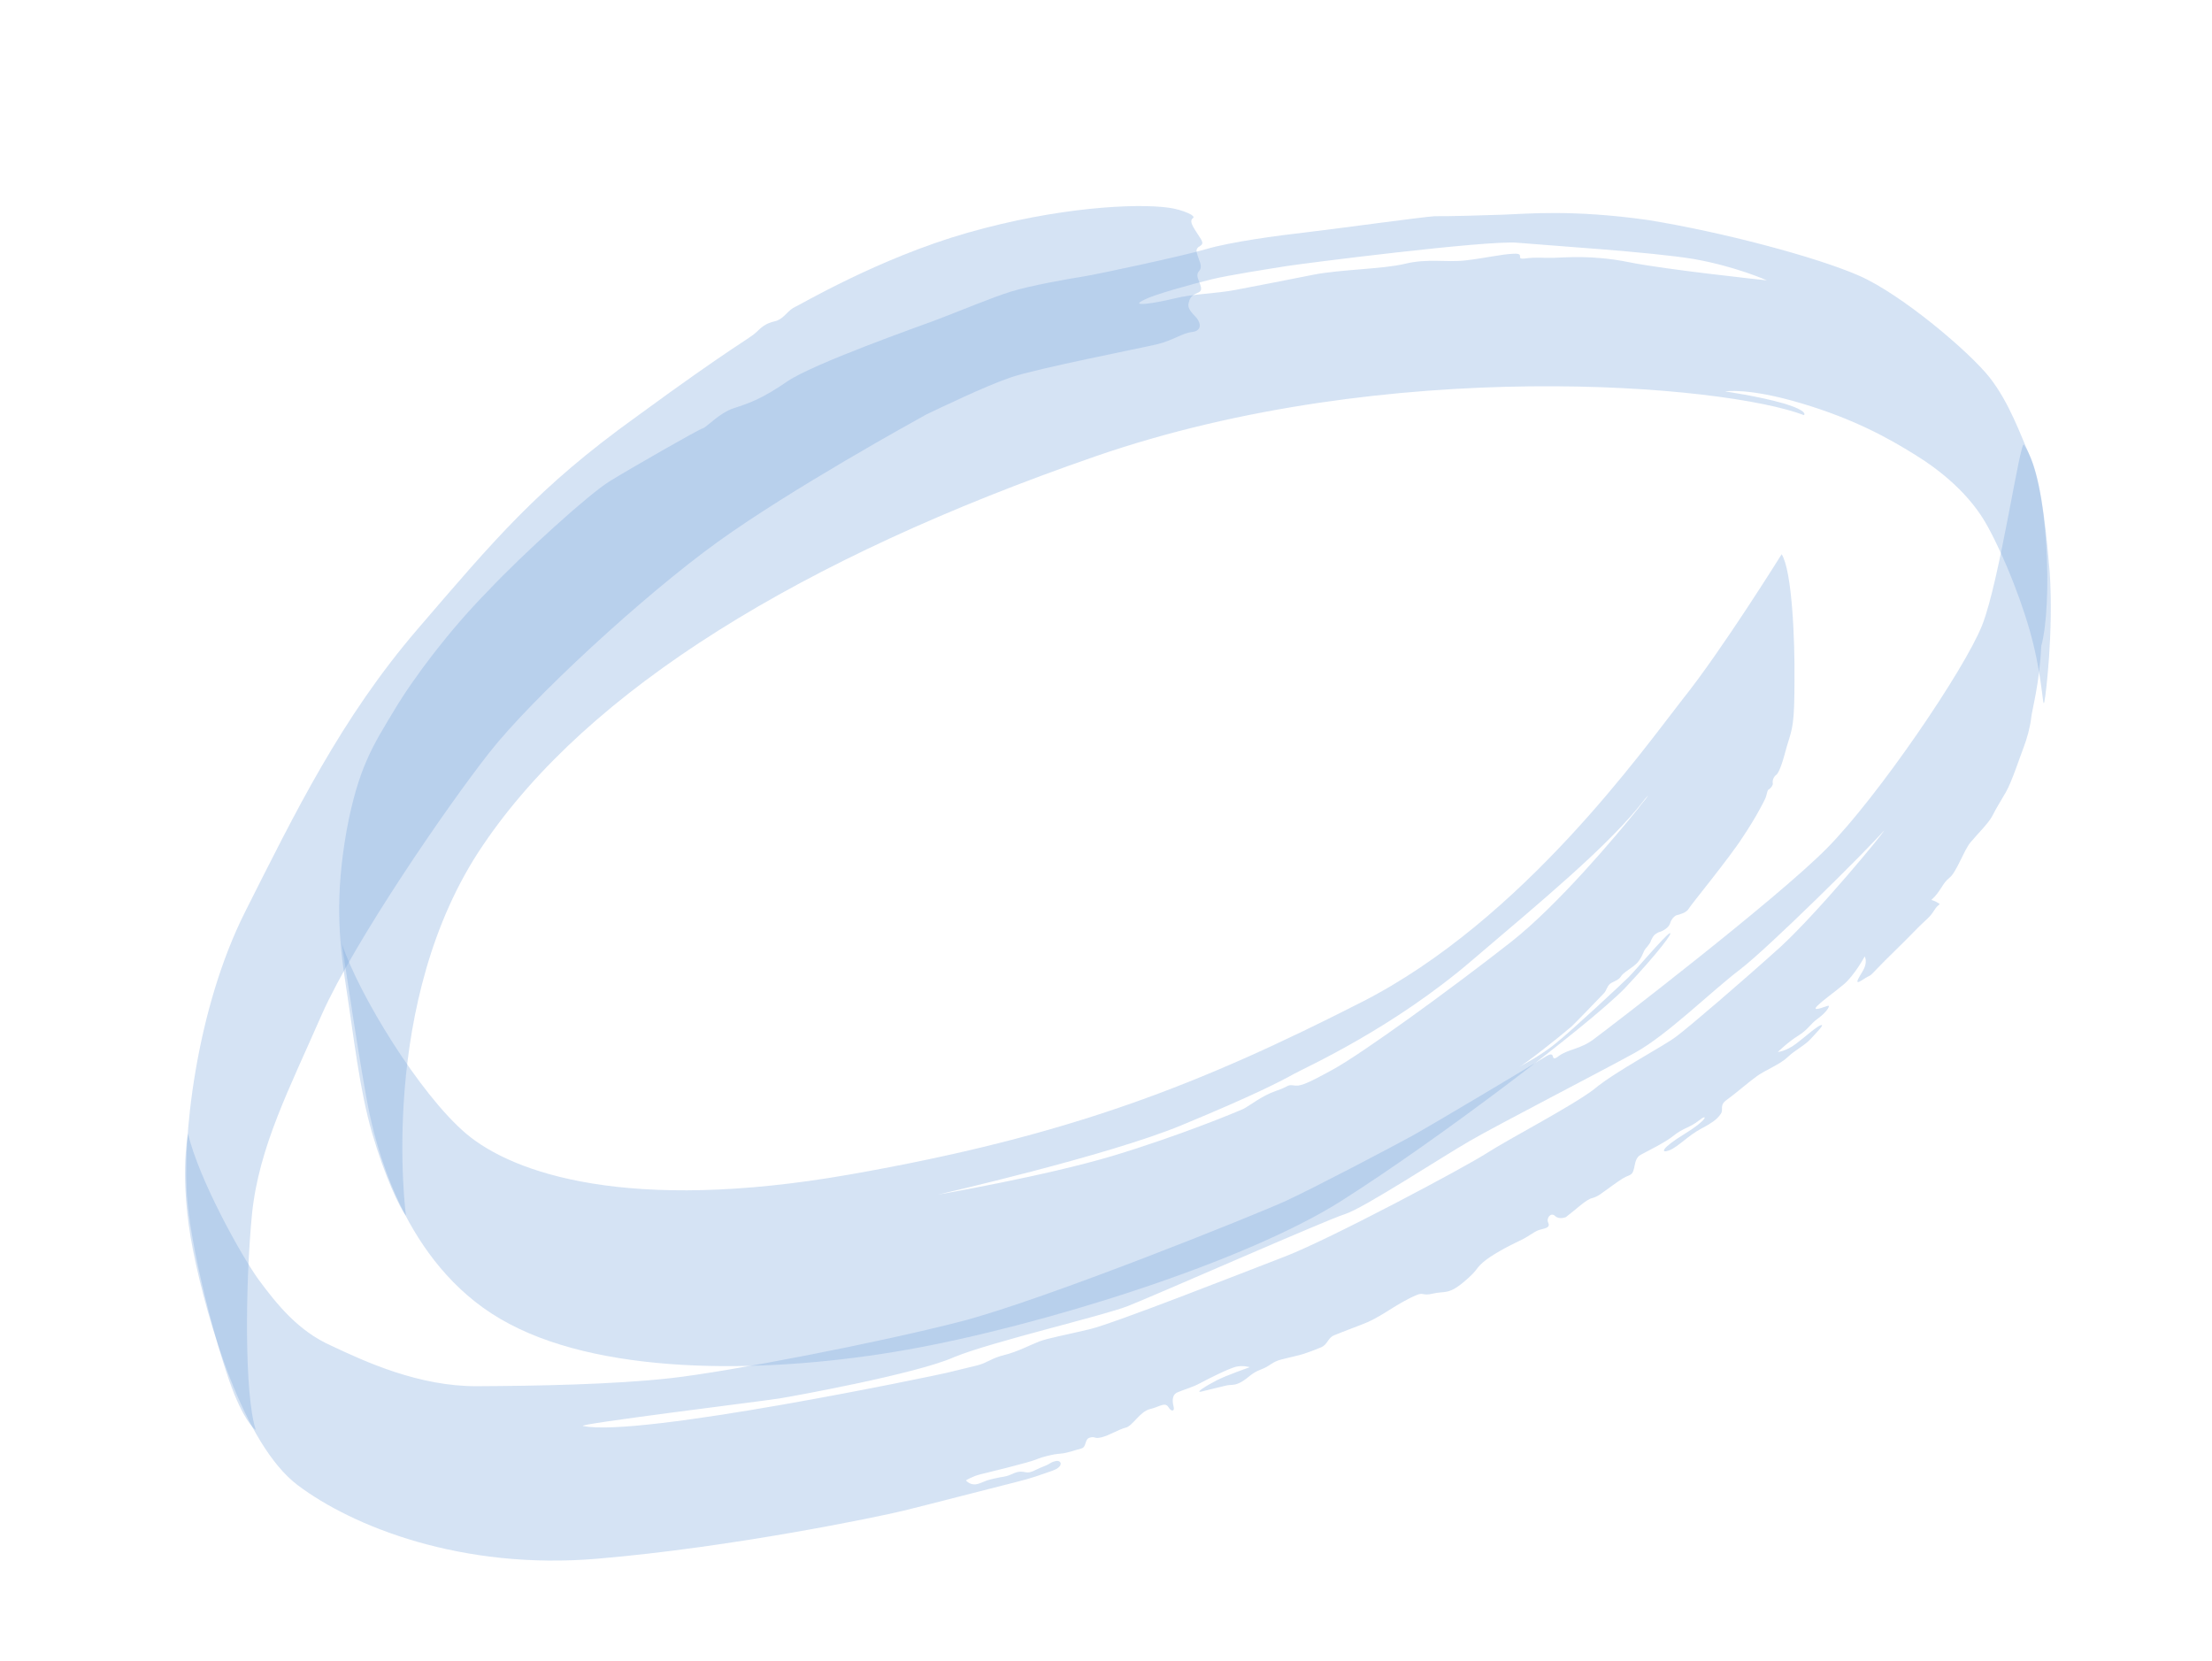 <svg width="779" height="585" fill="none" xmlns="http://www.w3.org/2000/svg"><path opacity=".75" d="M411.655 73.145c4.634.65 10.027 2.89 8.368 3.737-1.556 1.267 1.02 4.192 2.893 7.29 1.872 3.096-2.159 1.857-1.445 4.791.714 2.935 2.28 4.774.826 6.46-1.455 1.686.01 3.106.622 5.622.714 2.934-3.419 1.276-4.262 5.477-.648 1.934.816 3.354 2.837 5.527 1.668 2.258 1.474 4.526-1.797 4.877-3.271.352-6.736 2.972-12.017 4.257-5.282 1.285-42.309 8.517-51.611 11.669-9.303 3.152-25.638 11.123-29.659 12.989-4.271 2.371-47.689 26.257-73.705 45.021-26.016 18.763-65.317 54.969-80.408 74.183-15.091 19.213-47.311 66.13-58.907 92.042-11.495 26.332-22.203 46.7-24.645 70.385-2.34 24.104-2.768 63.729 1.348 76.049 0 0-2.974-1.496-7.489-12.387S68.01 444.95 65.977 422.798c-1.977-20.389 2.759-66.835 20.367-101.76 17.609-34.924 33.763-68.162 60.797-99.607 27.033-31.444 42.328-49.82 76.933-74.669 34.503-25.269 39.932-27.479 42.341-29.841 2.409-2.362 3.715-3.124 6.532-3.81 2.817-.685 4.067-3.209 6.328-4.648 2.363-1.019 30.047-17.524 61.43-26.492 31.736-9.053 59.367-10.448 70.95-8.826Z" fill="#79A5DB" fill-opacity=".42"/><path opacity=".75" d="M714.874 160.562c-3.244-7.204-7.157-18.685-14.182-27.633s-31.001-29.314-46.023-35.873c-15.021-6.558-48.122-15.378-74.513-19.614-26.641-3.731-42.292-2.144-50.798-1.85-8.506.293-18.875.596-24.111.537-5.133.361-34.719 4.452-45.236 5.678-10.165 1.141-26.77 3.405-35.118 5.88-7.997 2.39-38.481 8.92-43.513 9.7-5.031.78-18.263 3.111-25.203 5.244-6.94 2.132-19.458 7.398-26.296 9.95-6.838 2.552-43.243 15.406-52.535 21.664-8.941 6.172-13.417 7.705-18.948 9.495-5.18 1.704-9.543 6.762-10.952 7.105-1.408.342-25.627 14.228-32.762 18.628-7.134 4.401-30.073 25.08-43.118 38.911-13.146 13.412-25.578 29.759-32.739 41.714-7.16 11.956-12.672 19.958-16.829 42.728-3.906 22.265-2.801 37.538-.129 54.65 2.672 17.112 4.695 36.158 9.174 51.499 4.478 15.34 9.799 26.479 11.922 29.071 0 0-10.207-75.67 27.172-130.503 37.027-54.747 111.936-100.949 215.471-136.797 103.534-35.848 222.116-25.18 249.685-14.569 0 0 1.909-1.353-6.959-4.08-9.221-2.641-20.804-4.263-20.804-4.263s7.848-1.466 26.743 4.15c18.895 5.616 30.998 12.441 40.228 18.188 8.777 5.413 19.425 13.924 25.552 25.311 6.025 10.967 12.774 27.976 16.038 41.391 3.264 13.416 3.294 22.734 3.84 20.38.546-2.353 3.294-24.78 1.919-45.76-1.727-20.895-3.731-33.729-6.976-40.932Zm-141.165-68.23c-12.945-2.623-22.406-1.653-26.483-1.55-4.077.105-6.041-.306-10.017.218-3.975.523.297-1.849-4.133-1.66-4.429.19-10.062 1.561-16.956 2.35-6.894.79-13.242-.774-21.34 1.196-7.747 1.885-22.647 1.958-32.255 3.852-9.609 1.894-19.57 3.873-27.418 5.339-7.848 1.465-14.242 1.244-21.636 3.044-7.042 1.713-16.753 3.188-10.017.216 3.317-1.695 16.595-5.37 23.285-6.997 6.337-1.542 21.08-3.797 26.463-4.663 5.384-.866 70.496-9.16 81.171-8.204 10.675.955 47.027 3.212 62.187 5.74 14.808 2.614 25.696 7.513 25.696 7.513s-35.601-3.771-48.547-6.394Z" fill="#79A5DB" fill-opacity=".42"/><path opacity=".75" d="M712.797 156.627c-1.316-2.344-8.507 47.808-14.75 63.536-6.242 15.729-36.757 60.454-54.721 78.591-17.964 18.136-76.416 62.998-81.79 66.97-5.022 3.886-9.201 3.571-12.666 6.19-3.465 2.62-.26-2.601-4.781.276-4.522 2.876-39.692 23.867-46.929 27.848-7.236 3.981-34.022 18.047-44.075 22.714-10.053 4.666-85.465 35.004-114.588 42.534-29.474 7.615-81.845 17.693-102.175 19.976-20.33 2.282-47.813 2.752-68.301 2.852-20.488.101-39.392-8.621-51.189-14.188-11.695-5.148-19.175-14.429-25.848-23.463-6.22-8.7-20.8-34.904-24.778-51.254 0 0-3.222 15.882 1.74 40.874 4.962 24.992 17.785 68.497 36.96 82.926 19.174 14.429 57.632 29.939 105.491 25.844 47.508-4.011 99.322-14.841 107.773-16.898 8.45-2.056 34.404-8.814 39.685-10.1 5.282-1.285 8.701-2.561 12.824-4.008 4.123-1.447 3.159-3.877 1.047-3.363-2.113.514-1.307.762-4.374 1.952-3.067 1.191-4.271 2.372-6.236 1.962-1.964-.41-3.02-.153-5.031.78-2.011.933-3.169.771-5.986 1.456-2.817.686-2.112.514-5.179 1.705-3.067 1.19-4.735-1.069-4.735-1.069s2.26-1.438 5.077-2.123c2.817-.686 16.901-4.112 19.616-5.217 2.362-1.019 5.883-1.876 8.45-2.056 2.567-.18 5.282-1.285 7.394-1.799 2.113-.514 1.047-3.363 3.159-3.877 2.113-.514 1.261.581 4.077-.104 2.817-.685 6.032-2.8 8.497-3.399 2.465-.6 4.966-5.649 8.487-6.506 3.521-.857 5.327-2.628 6.542-.704 1.214 1.925 2.168 1.249 1.862-.009-.306-1.257-1.02-4.192 1.343-5.211 2.362-1.019 5.179-1.704 8.144-3.314 2.965-1.609 9.951-5.085 12.416-5.685 2.465-.6 4.883.144 4.883.144s-8.246 2.895-11.563 4.59c-3.317 1.695-8.191 4.657-5.374 3.972l8.45-2.057c2.113-.514 3.021.154 5.634-1.37 2.613-1.524 3.363-3.039 6.782-4.315 3.419-1.276 3.817-2.705 7.338-3.561l6.338-1.542c1.409-.343 5.18-1.705 7.542-2.724 2.363-1.019 2.205-3.2 4.568-4.219 2.363-1.019 9.553-3.657 11.915-4.676 2.363-1.019 5.93-3.219 8.191-4.657 2.261-1.438 6.18-3.724 8.895-4.829 2.715-1.104 1.964.411 5.837-.532 3.873-.942 5.338.478 10.609-3.913 5.272-4.391 4.114-4.554 6.875-7.002 2.761-2.447 8.69-5.667 12.712-7.533 4.021-1.867 5.475-3.553 7.588-4.067 2.113-.514 3.521-.856 2.761-2.448-.76-1.591.944-3.782 2.409-2.362 1.464 1.42 3.827.401 3.827.401 3.465-2.619 7.078-6.163 9.191-6.677 2.112-.514 3.317-1.695 7.134-4.4s3.817-2.705 6.18-3.724c2.362-1.019.888-5.545 3.853-7.154 2.965-1.61 8.645-4.324 11.758-6.857 3.113-2.534 5.679-2.715 8.792-5.248 3.113-2.534 3.271-.352-5.169 4.81-8.441 5.162-8.385 6.925-5.318 5.735 3.067-1.191 6.578-5.153 11.202-7.61 4.623-2.458 5.827-3.639 6.93-5.239 1.102-1.601-.714-2.935 2.149-4.964 2.862-2.028 7.782-6.334 10.645-8.362 2.863-2.029 8.292-4.238 10.701-6.601 2.409-2.362 6.078-4.143 8.135-6.419 2.057-2.277 5.068-5.23 3.659-4.887-1.408.342-5.374 3.972-8.839 6.591-3.465 2.619-6.384 2.885-6.384 2.885s3.614-3.543 7.181-5.743 4.215-4.134 7.078-6.163c2.863-2.029 4.465-4.639 3.409-4.382-1.056.257-6.134 2.381-3.725.018 2.409-2.362 5.624-4.476 9.339-7.601 3.715-3.124 7.319-9.773 7.319-9.773s1.214 1.924-.639 5.04c-1.852 3.115-3.205 5.22.01 3.106 3.215-2.115 1.761-.429 5.022-3.887 3.261-3.457 8.43-8.268 12.896-12.907 4.465-4.639 5.522-4.896 7.124-7.506 1.603-2.61 2.511-1.943 1.603-2.61-.908-.667-2.521-1.163-2.521-1.163 3.363-3.038 3.808-5.811 6.318-7.754 2.511-1.943 5.104-9.679 7.411-12.46 2.307-2.782 6.522-6.916 7.773-9.441 1.25-2.524 2.603-4.629 4.705-8.249 2.103-3.62 5.095-12.785 6.243-15.729 1.149-2.944 2.343-7.231 2.685-10.423.343-3.191 2.982-12.271 3.545-25.285 3.982-14.291 2.686-57.937-6.064-70.906Zm-85.671 176.709c-13.453 12.154-32.279 28.28-36.698 31.575-4.067 3.21-21.607 12.362-29.037 18.611-7.532 5.829-30.047 17.524-37.784 22.515-7.736 4.99-55.277 30.323-70.963 36.36-15.687 6.037-59.93 23.463-68.733 25.605-8.45 2.056-14.89 3.179-17.957 4.369s-7.69 3.647-12.267 4.761c-4.578 1.114-6.032 2.8-9.553 3.656l-10.563 2.571c-3.873.942-108.911 22.946-128.204 18.76-3.123-.573 63.499-8.79 68.883-9.656 5.384-.865 48.6-8.716 61.72-14.573 13.222-5.437 52.407-14.527 61.256-18.012 9.2-3.571 69.824-30.311 76.412-32.358 6.588-2.047 34.569-20.401 44.066-25.82 9.145-5.333 46.586-24.656 58.094-31.009 11.507-6.352 26.812-21.621 37.207-29.479 10.044-7.773 44.017-41.35 50.437-48.685.704-.171-22.614 28.149-36.316 40.809Z" fill="#79A5DB" fill-opacity=".42"/><path opacity=".75" d="M627.446 195.156s-21.186 34.018-34.925 51.127c-13.386 17.023-56.083 77.59-112.825 106.493-56.741 28.904-102.642 47.177-180.625 60.822-77.982 13.646-118.348-.512-134.752-14.283-16.404-13.771-38.112-49.342-43.906-67.027 0 0 6.791 46.306 9.805 60.227 3.116 14.339 13.817 55.253 49.264 73.716 35.094 18.548 92.98 17.342 139.82 9.054 46.839-8.289 118.602-30.634 152.864-52.292 34.263-21.658 87.444-62.129 99.988-74.951 12.442-13.24 17.454-20.232 15.795-19.385-1.658.848-12.09 13.155-14.498 15.518-2.409 2.362-19.123 17.974-25.349 23.041-5.271 4.391-11.905 7.782-13.212 8.544 2.011-.934 14.213-10.563 18.53-14.278 4.215-4.134 10.135-10.459 11.34-11.64 1.204-1.182 1.148-2.944 2.807-3.792 1.658-.847 2.363-1.019 3.215-2.114.75-1.515 4.419-3.296 5.874-4.982 1.454-1.686 1.852-3.115 2.353-4.125.5-1.01 2.056-2.276 2.454-3.705.751-1.515 1.001-2.02 2.659-2.868 1.761-.428 3.669-1.781 4.068-3.21.398-1.429 1.602-2.61 2.306-2.781.705-.171 3.521-.857 4.272-2.372.5-1.009 14.591-18.204 18.898-25.024 4.66-6.907 7.161-11.956 7.911-13.471.751-1.514.695-3.277 1.399-3.448.954-.677 1.454-1.686 1.352-2.106-.204-.838.195-2.267 1.149-2.943.954-.677 2.103-3.62 3.843-10.261 2.093-6.726 2.594-7.736 2.646-22.846.155-14.692-.878-38.864-4.52-44.638Zm-47.15 85.185c-1.102 1.601-2.307 2.782-3.409 4.382-8.023 9.945-28.284 33.969-44.553 46.809-21.291 16.726-52.681 39.461-62.882 45.051-10.201 5.591-11.609 5.934-13.926 5.609-2.317-.324-1.408.343-6.236 1.961-4.827 1.619-9.497 5.419-11.507 6.353-2.011.933-22.673 9.513-45.958 16.51-23.637 7.084-61.571 13.649-61.571 13.649s60.061-13.725 85.8-24.428c26.092-10.789 35.339-15.704 39.61-18.075 4.272-2.371 34.885-16.037 62.948-40.183 25.654-21.784 45.787-38.672 57.923-53.17 2.557-3.287 4.011-4.973 3.761-4.468Z" fill="#79A5DB" fill-opacity=".42"/></svg>